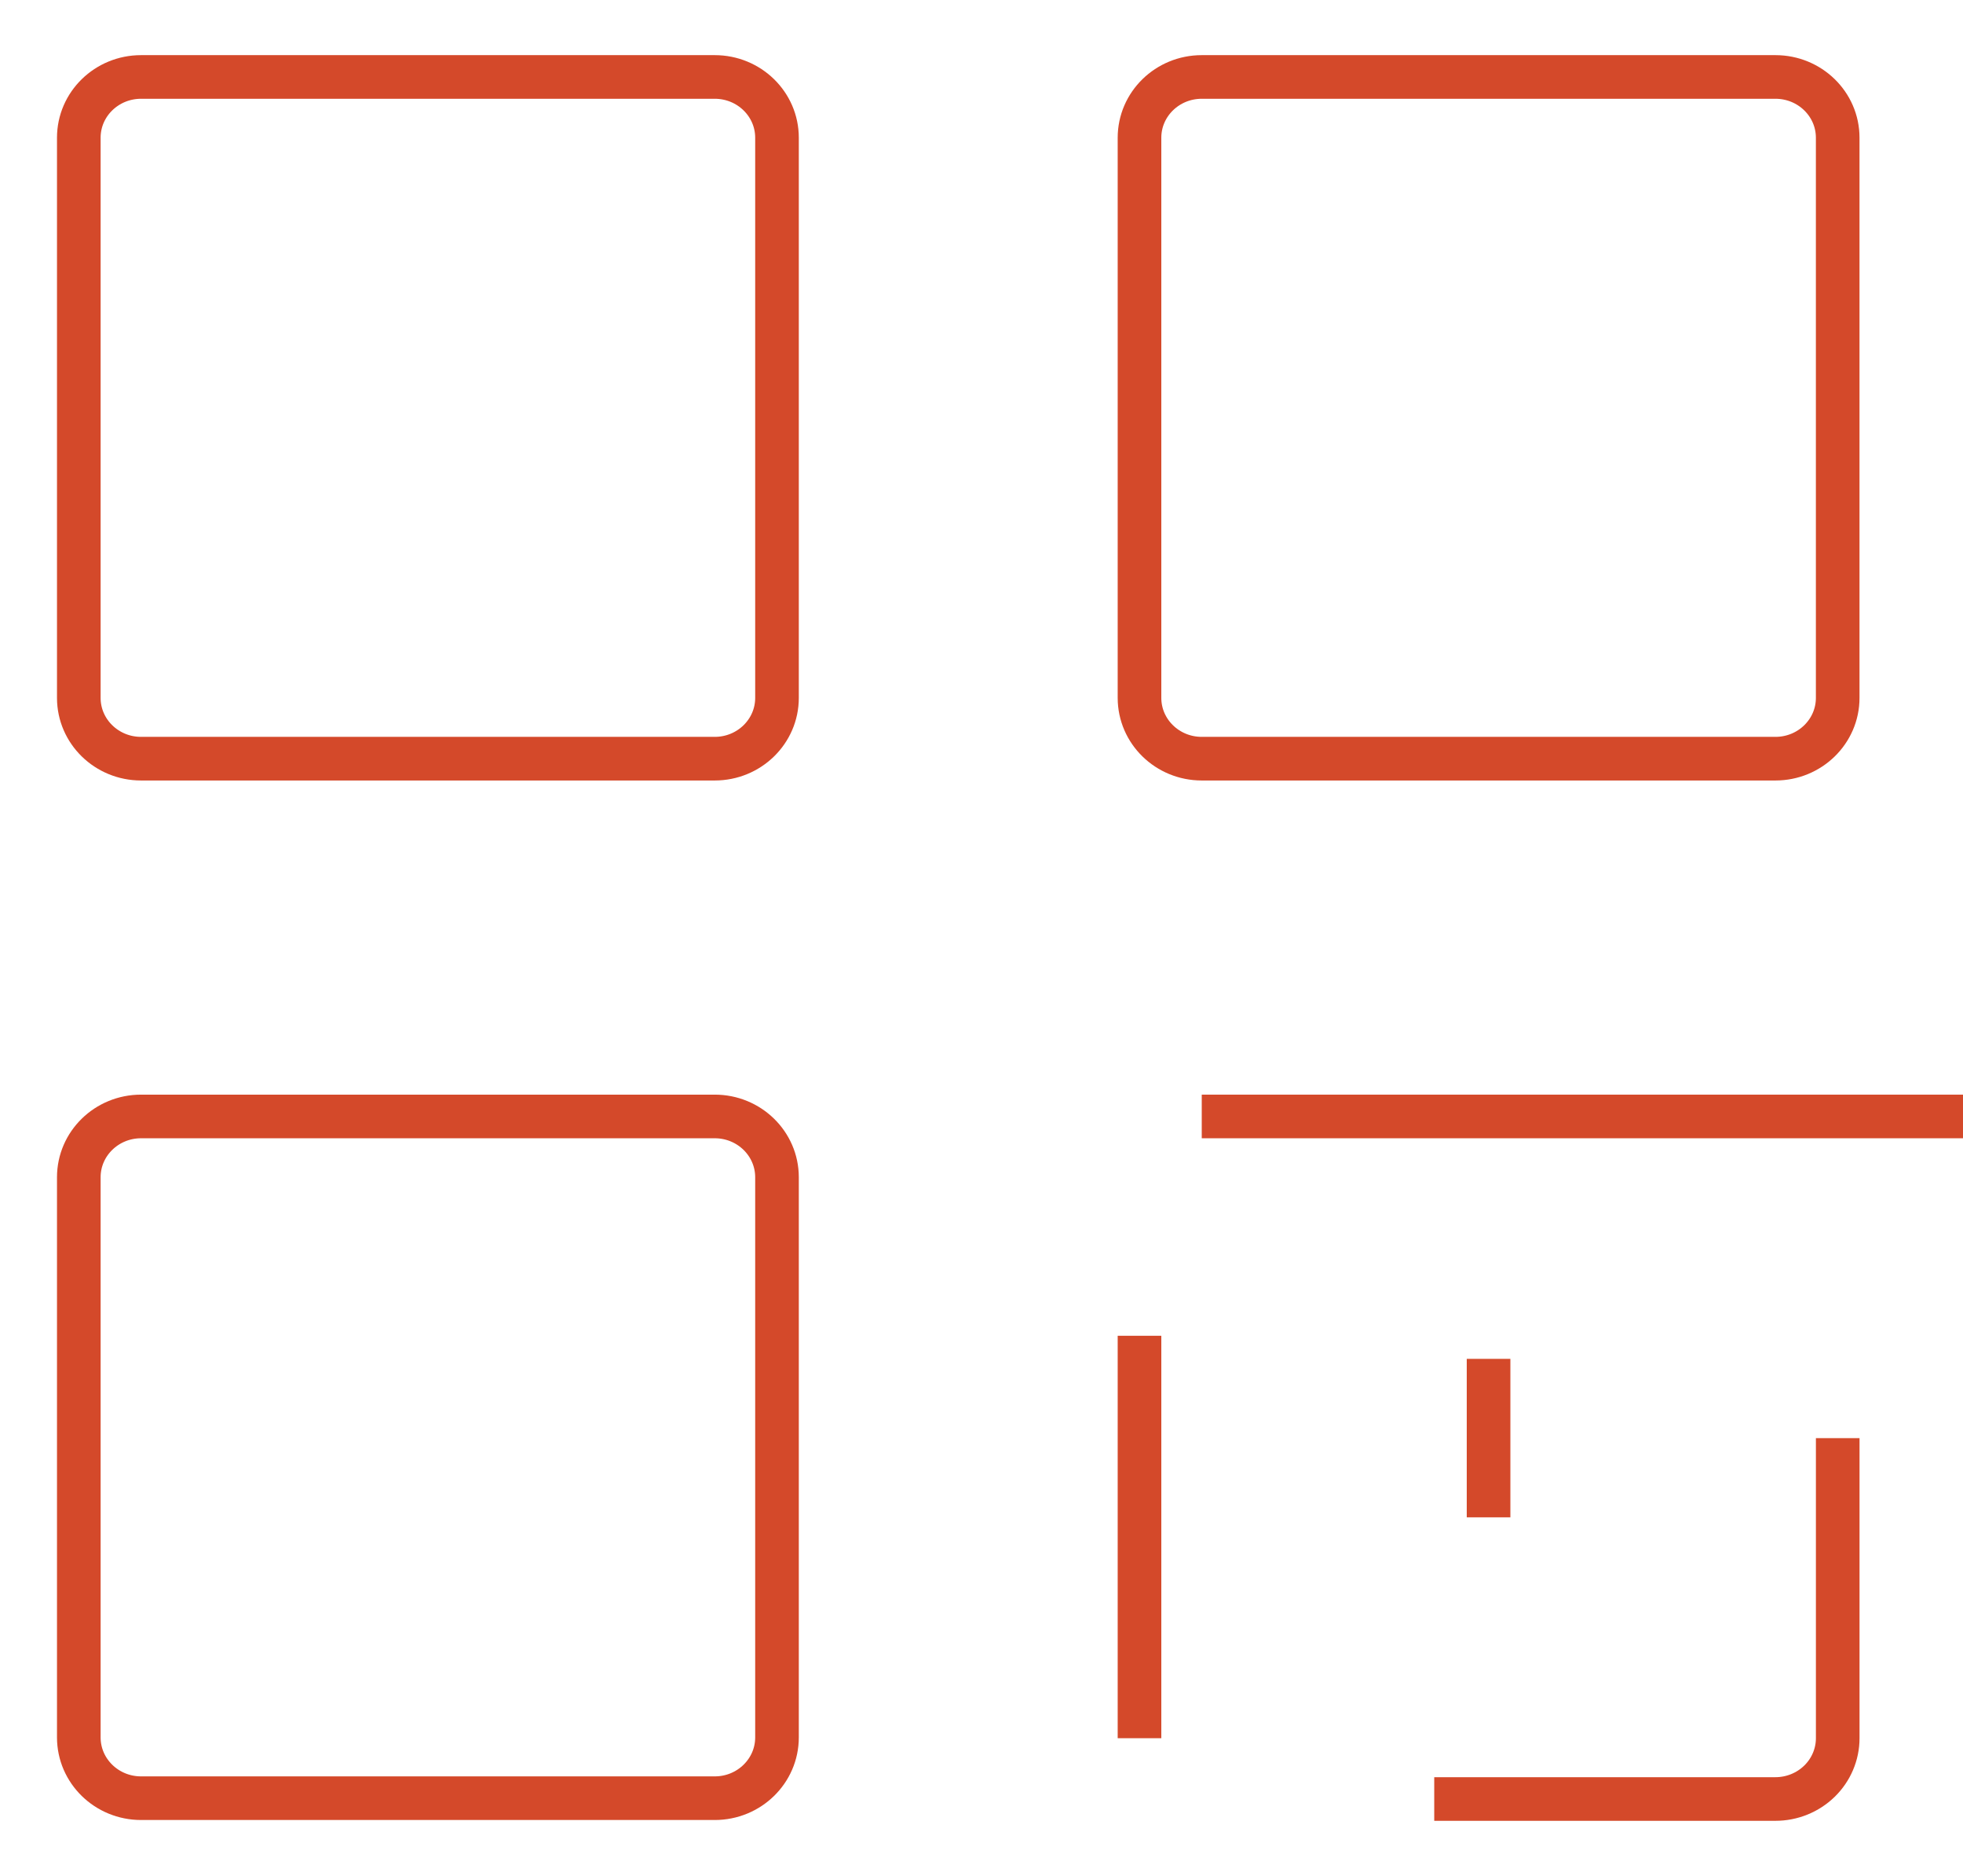 <svg width="90" height="86" viewBox="0 0 90 86" fill="none" xmlns="http://www.w3.org/2000/svg">
<path d="M32.77 3.528H6.467C4.891 3.528 3.613 4.775 3.613 6.314V31.994C3.613 33.533 4.891 34.781 6.467 34.781H32.77C34.346 34.781 35.624 33.533 35.624 31.994V6.314C35.624 4.775 34.346 3.528 32.77 3.528Z" stroke="#D4492A" stroke-width="2" stroke-miterlimit="10"/>
<path d="M81.401 3.528H55.098C53.522 3.528 52.244 4.775 52.244 6.314V31.994C52.244 33.533 53.522 34.781 55.098 34.781H81.401C82.977 34.781 84.255 33.533 84.255 31.994V6.314C84.255 4.775 82.977 3.528 81.401 3.528Z" stroke="#D4492A" stroke-width="2" stroke-miterlimit="10"/>
<path d="M32.77 51.183H6.467C4.891 51.183 3.613 52.431 3.613 53.97V79.65C3.613 81.189 4.891 82.437 6.467 82.437H32.77C34.346 82.437 35.624 81.189 35.624 79.65V53.97C35.624 52.431 34.346 51.183 32.77 51.183Z" stroke="#D4492A" stroke-width="2" stroke-miterlimit="10"/>
<path d="M55.098 51.183H90" stroke="#D4492A" stroke-width="2" stroke-miterlimit="10"/>
<path d="M52.244 79.687V61.238" stroke="#D4492A" stroke-width="2" stroke-miterlimit="10"/>
<path d="M84.256 65.93V79.687C84.256 80.426 83.955 81.135 83.42 81.657C82.884 82.18 82.158 82.474 81.401 82.474H65.757" stroke="#D4492A" stroke-width="2" stroke-miterlimit="10"/>
<path d="M68.248 69.562V62.296" stroke="#D4492A" stroke-width="2" stroke-miterlimit="10"/>
</svg>
